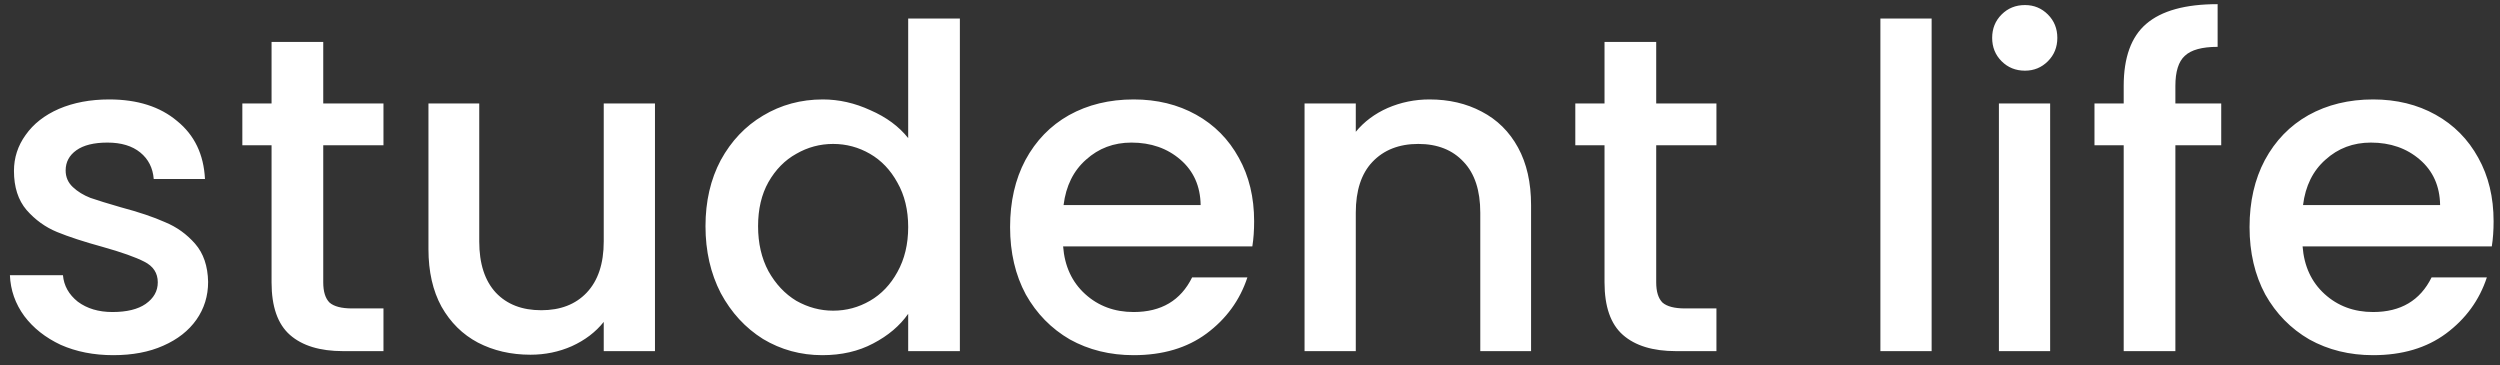 <svg width="178" height="26" viewBox="0 0 178 26" fill="none" xmlns="http://www.w3.org/2000/svg">
<rect x="0" y="0" width="178" height="26" fill="#333333" stroke="none"/>
<path d="M8.066 25.288C6.679 25.288 5.431 25.043 4.322 24.552C3.234 24.04 2.37 23.357 1.73 22.504C1.09 21.629 0.748 20.659 0.706 19.592H4.482C4.546 20.339 4.898 20.968 5.538 21.48C6.199 21.971 7.02 22.216 8.002 22.216C9.026 22.216 9.815 22.024 10.37 21.64C10.946 21.235 11.234 20.723 11.234 20.104C11.234 19.443 10.914 18.952 10.274 18.632C9.655 18.312 8.663 17.96 7.298 17.576C5.975 17.213 4.898 16.861 4.066 16.52C3.234 16.179 2.508 15.656 1.89 14.952C1.292 14.248 0.994 13.32 0.994 12.168C0.994 11.229 1.271 10.376 1.826 9.608C2.38 8.819 3.17 8.2 4.194 7.752C5.239 7.304 6.434 7.08 7.778 7.08C9.783 7.08 11.394 7.592 12.61 8.616C13.847 9.619 14.508 10.995 14.594 12.744H10.946C10.882 11.955 10.562 11.325 9.986 10.856C9.41 10.387 8.631 10.152 7.65 10.152C6.69 10.152 5.954 10.333 5.442 10.696C4.93 11.059 4.674 11.539 4.674 12.136C4.674 12.605 4.844 13 5.186 13.32C5.527 13.64 5.943 13.896 6.434 14.088C6.924 14.259 7.65 14.483 8.61 14.76C9.89 15.101 10.935 15.453 11.746 15.816C12.578 16.157 13.292 16.669 13.89 17.352C14.487 18.035 14.796 18.941 14.818 20.072C14.818 21.075 14.54 21.971 13.986 22.76C13.431 23.549 12.642 24.168 11.618 24.616C10.615 25.064 9.431 25.288 8.066 25.288ZM23.015 10.344V20.104C23.015 20.765 23.165 21.245 23.463 21.544C23.783 21.821 24.317 21.96 25.063 21.96H27.303V25H24.423C22.781 25 21.522 24.616 20.647 23.848C19.773 23.08 19.335 21.832 19.335 20.104V10.344H17.255V7.368H19.335V2.984H23.015V7.368H27.303V10.344H23.015ZM46.634 7.368V25H42.986V22.92C42.41 23.645 41.652 24.221 40.714 24.648C39.796 25.053 38.815 25.256 37.77 25.256C36.383 25.256 35.135 24.968 34.026 24.392C32.938 23.816 32.074 22.963 31.434 21.832C30.815 20.701 30.506 19.336 30.506 17.736V7.368H34.122V17.192C34.122 18.771 34.516 19.987 35.306 20.84C36.095 21.672 37.172 22.088 38.538 22.088C39.903 22.088 40.98 21.672 41.77 20.84C42.58 19.987 42.986 18.771 42.986 17.192V7.368H46.634ZM50.231 16.104C50.231 14.333 50.593 12.765 51.319 11.4C52.066 10.035 53.068 8.979 54.327 8.232C55.607 7.464 57.026 7.08 58.583 7.08C59.735 7.08 60.865 7.336 61.975 7.848C63.105 8.339 64.001 9 64.663 9.832V1.32H68.343V25H64.663V22.344C64.066 23.197 63.233 23.901 62.167 24.456C61.121 25.011 59.916 25.288 58.551 25.288C57.015 25.288 55.607 24.904 54.327 24.136C53.068 23.347 52.066 22.259 51.319 20.872C50.593 19.464 50.231 17.875 50.231 16.104ZM64.663 16.168C64.663 14.952 64.407 13.896 63.895 13C63.404 12.104 62.754 11.421 61.943 10.952C61.132 10.483 60.258 10.248 59.319 10.248C58.38 10.248 57.505 10.483 56.695 10.952C55.884 11.4 55.223 12.072 54.711 12.968C54.22 13.843 53.975 14.888 53.975 16.104C53.975 17.32 54.22 18.387 54.711 19.304C55.223 20.221 55.884 20.925 56.695 21.416C57.527 21.885 58.401 22.12 59.319 22.12C60.258 22.12 61.132 21.885 61.943 21.416C62.754 20.947 63.404 20.264 63.895 19.368C64.407 18.451 64.663 17.384 64.663 16.168ZM89.294 15.752C89.294 16.413 89.252 17.011 89.166 17.544H75.694C75.801 18.952 76.324 20.083 77.262 20.936C78.201 21.789 79.353 22.216 80.718 22.216C82.681 22.216 84.068 21.395 84.878 19.752H88.814C88.281 21.373 87.31 22.707 85.902 23.752C84.516 24.776 82.788 25.288 80.718 25.288C79.033 25.288 77.518 24.915 76.174 24.168C74.852 23.4 73.806 22.333 73.038 20.968C72.292 19.581 71.918 17.981 71.918 16.168C71.918 14.355 72.281 12.765 73.006 11.4C73.753 10.013 74.788 8.947 76.11 8.2C77.454 7.453 78.99 7.08 80.718 7.08C82.382 7.08 83.865 7.443 85.166 8.168C86.468 8.893 87.481 9.917 88.206 11.24C88.932 12.541 89.294 14.045 89.294 15.752ZM85.486 14.6C85.465 13.256 84.985 12.179 84.046 11.368C83.108 10.557 81.945 10.152 80.558 10.152C79.3 10.152 78.222 10.557 77.326 11.368C76.43 12.157 75.897 13.235 75.726 14.6H85.486ZM101.78 7.08C103.167 7.08 104.404 7.368 105.492 7.944C106.602 8.52 107.466 9.373 108.084 10.504C108.703 11.635 109.012 13 109.012 14.6V25H105.396V15.144C105.396 13.565 105.002 12.36 104.212 11.528C103.423 10.675 102.346 10.248 100.98 10.248C99.615 10.248 98.527 10.675 97.716 11.528C96.927 12.36 96.532 13.565 96.532 15.144V25H92.884V7.368H96.532V9.384C97.13 8.659 97.887 8.093 98.804 7.688C99.743 7.283 100.735 7.08 101.78 7.08ZM117.922 10.344V20.104C117.922 20.765 118.071 21.245 118.37 21.544C118.69 21.821 119.223 21.96 119.97 21.96H122.21V25H119.33C117.687 25 116.428 24.616 115.554 23.848C114.679 23.08 114.242 21.832 114.242 20.104V10.344H112.162V7.368H114.242V2.984H117.922V7.368H122.21V10.344H117.922ZM137.532 1.32V25H133.884V1.32H137.532ZM144.178 5.032C143.517 5.032 142.962 4.808 142.514 4.36C142.066 3.912 141.842 3.357 141.842 2.696C141.842 2.035 142.066 1.48 142.514 1.032C142.962 0.584 143.517 0.36 144.178 0.36C144.818 0.36 145.362 0.584 145.81 1.032C146.258 1.48 146.482 2.035 146.482 2.696C146.482 3.357 146.258 3.912 145.81 4.36C145.362 4.808 144.818 5.032 144.178 5.032ZM145.97 7.368V25H142.322V7.368H145.97ZM158.151 10.344H154.887V25H151.207V10.344H149.127V7.368H151.207V6.12C151.207 4.093 151.741 2.621 152.807 1.704C153.895 0.765 155.591 0.296 157.895 0.296V3.336C156.786 3.336 156.007 3.549 155.559 3.976C155.111 4.381 154.887 5.096 154.887 6.12V7.368H158.151V10.344ZM177.544 15.752C177.544 16.413 177.502 17.011 177.416 17.544H163.944C164.051 18.952 164.574 20.083 165.512 20.936C166.451 21.789 167.603 22.216 168.968 22.216C170.931 22.216 172.318 21.395 173.128 19.752H177.064C176.531 21.373 175.56 22.707 174.152 23.752C172.766 24.776 171.038 25.288 168.968 25.288C167.283 25.288 165.768 24.915 164.424 24.168C163.102 23.4 162.056 22.333 161.288 20.968C160.542 19.581 160.168 17.981 160.168 16.168C160.168 14.355 160.531 12.765 161.256 11.4C162.003 10.013 163.038 8.947 164.36 8.2C165.704 7.453 167.24 7.08 168.968 7.08C170.632 7.08 172.115 7.443 173.416 8.168C174.718 8.893 175.731 9.917 176.456 11.24C177.182 12.541 177.544 14.045 177.544 15.752ZM173.736 14.6C173.715 13.256 173.235 12.179 172.296 11.368C171.358 10.557 170.195 10.152 168.808 10.152C167.55 10.152 166.472 10.557 165.576 11.368C164.68 12.157 164.147 13.235 163.976 14.6H173.736Z" fill="white"/>
</svg>
